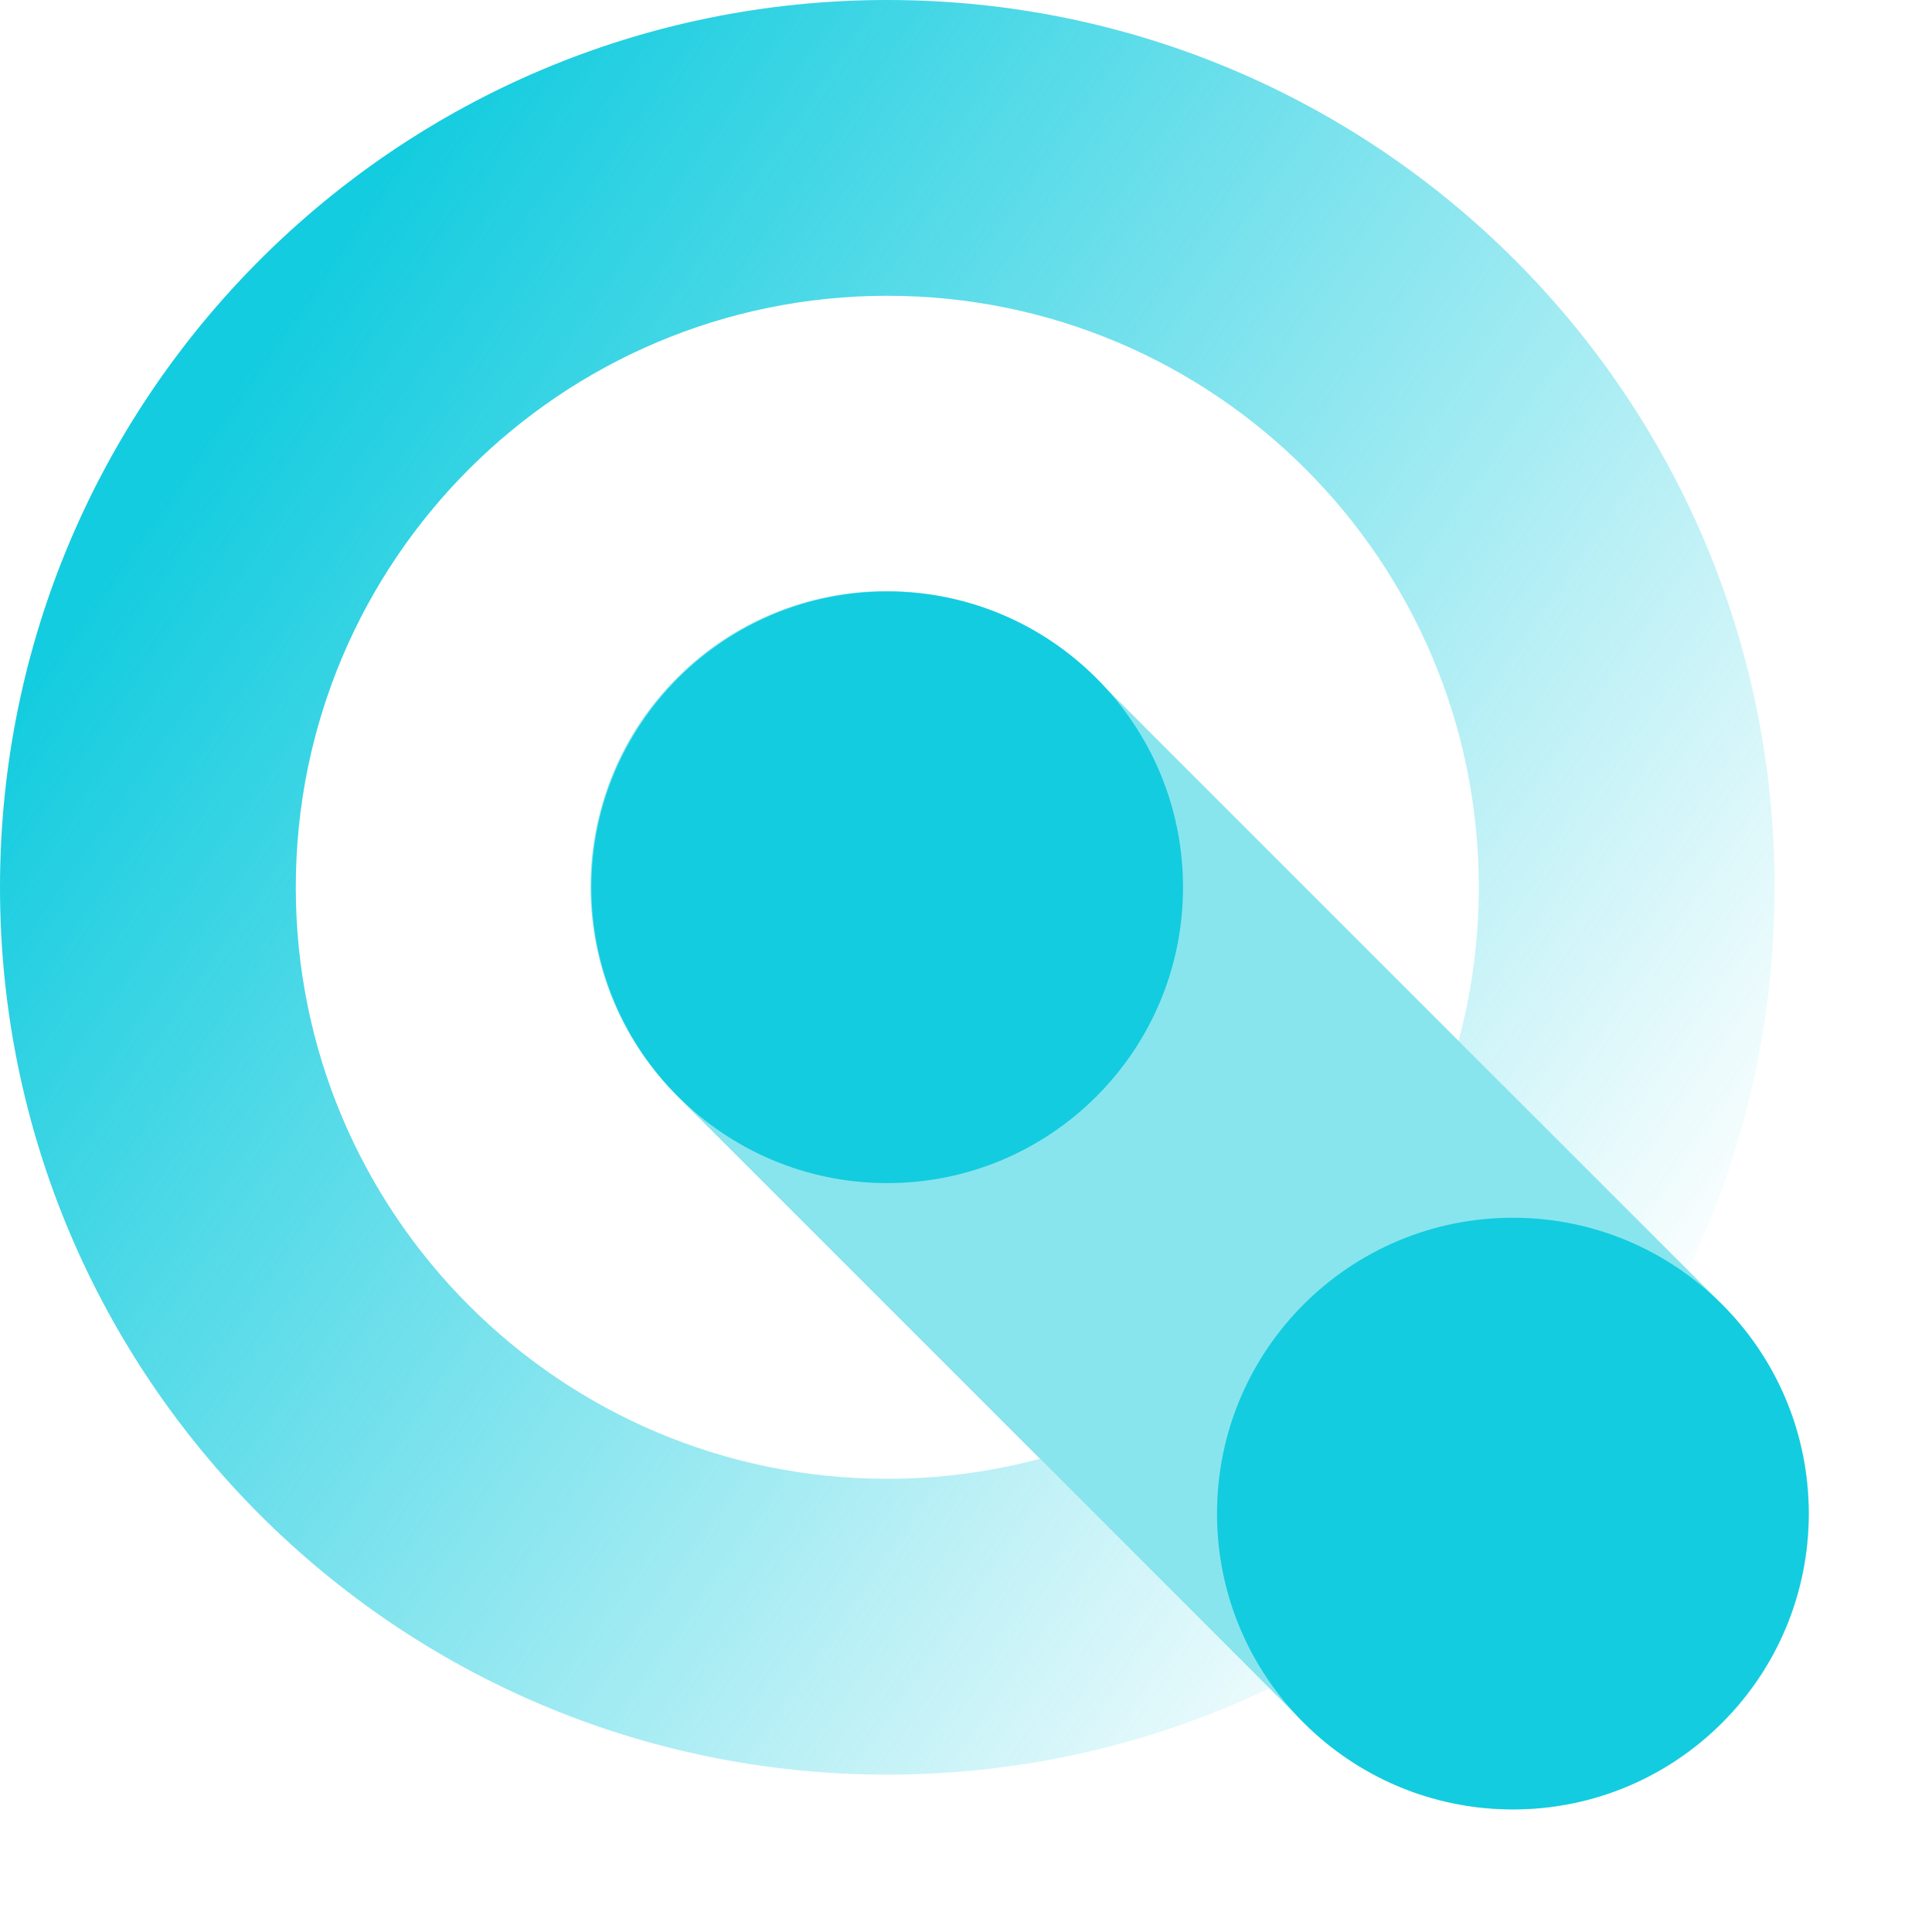 <svg width="40" height="40" viewBox="0 0 40 40" fill="none" xmlns="http://www.w3.org/2000/svg">
<path opacity="0.5" d="M35.658 27.01L22.68 14.032C20.288 11.64 16.411 11.64 14.02 14.031C11.628 16.422 11.629 20.3 14.02 22.692L26.998 35.669C29.39 38.061 33.267 38.062 35.658 35.67C38.05 33.279 38.05 29.402 35.658 27.01Z" fill="#13CCDF"/>
<path fill-rule="evenodd" clip-rule="evenodd" d="M21.531 30.203C20.523 30.47 19.464 30.617 18.371 30.617C11.607 30.617 6.124 25.135 6.124 18.371C6.124 11.607 11.607 6.124 18.371 6.124C25.135 6.124 30.617 11.607 30.617 18.371C30.617 19.47 30.47 20.535 30.198 21.551L34.947 26.299C36.096 23.899 36.742 21.209 36.742 18.371C36.742 8.224 28.518 0 18.371 0C8.224 0 0 8.224 0 18.371C0 28.518 8.224 36.742 18.371 36.742C21.203 36.742 23.886 36.1 26.282 34.955L21.531 30.205V30.203Z" fill="url(#paint0_linear_1301_26758)"/>
<path d="M31.322 37.461C34.704 37.461 37.446 34.719 37.446 31.337C37.446 27.954 34.704 25.212 31.322 25.212C27.939 25.212 25.197 27.954 25.197 31.337C25.197 34.719 27.939 37.461 31.322 37.461Z" fill="#13CCDF"/>
<path d="M18.369 24.495C21.751 24.495 24.493 21.753 24.493 18.371C24.493 14.989 21.751 12.246 18.369 12.246C14.986 12.246 12.244 14.989 12.244 18.371C12.244 21.753 14.986 24.495 18.369 24.495Z" fill="#13CCDF"/>
<defs>
<linearGradient id="paint0_linear_1301_26758" x1="4.303" y1="8.609" x2="34.119" y2="29.3" gradientUnits="userSpaceOnUse">
<stop stop-color="#13CCDF"/>
<stop offset="1" stop-color="#13CCDF" stop-opacity="0"/>
</linearGradient>
</defs>
</svg>
